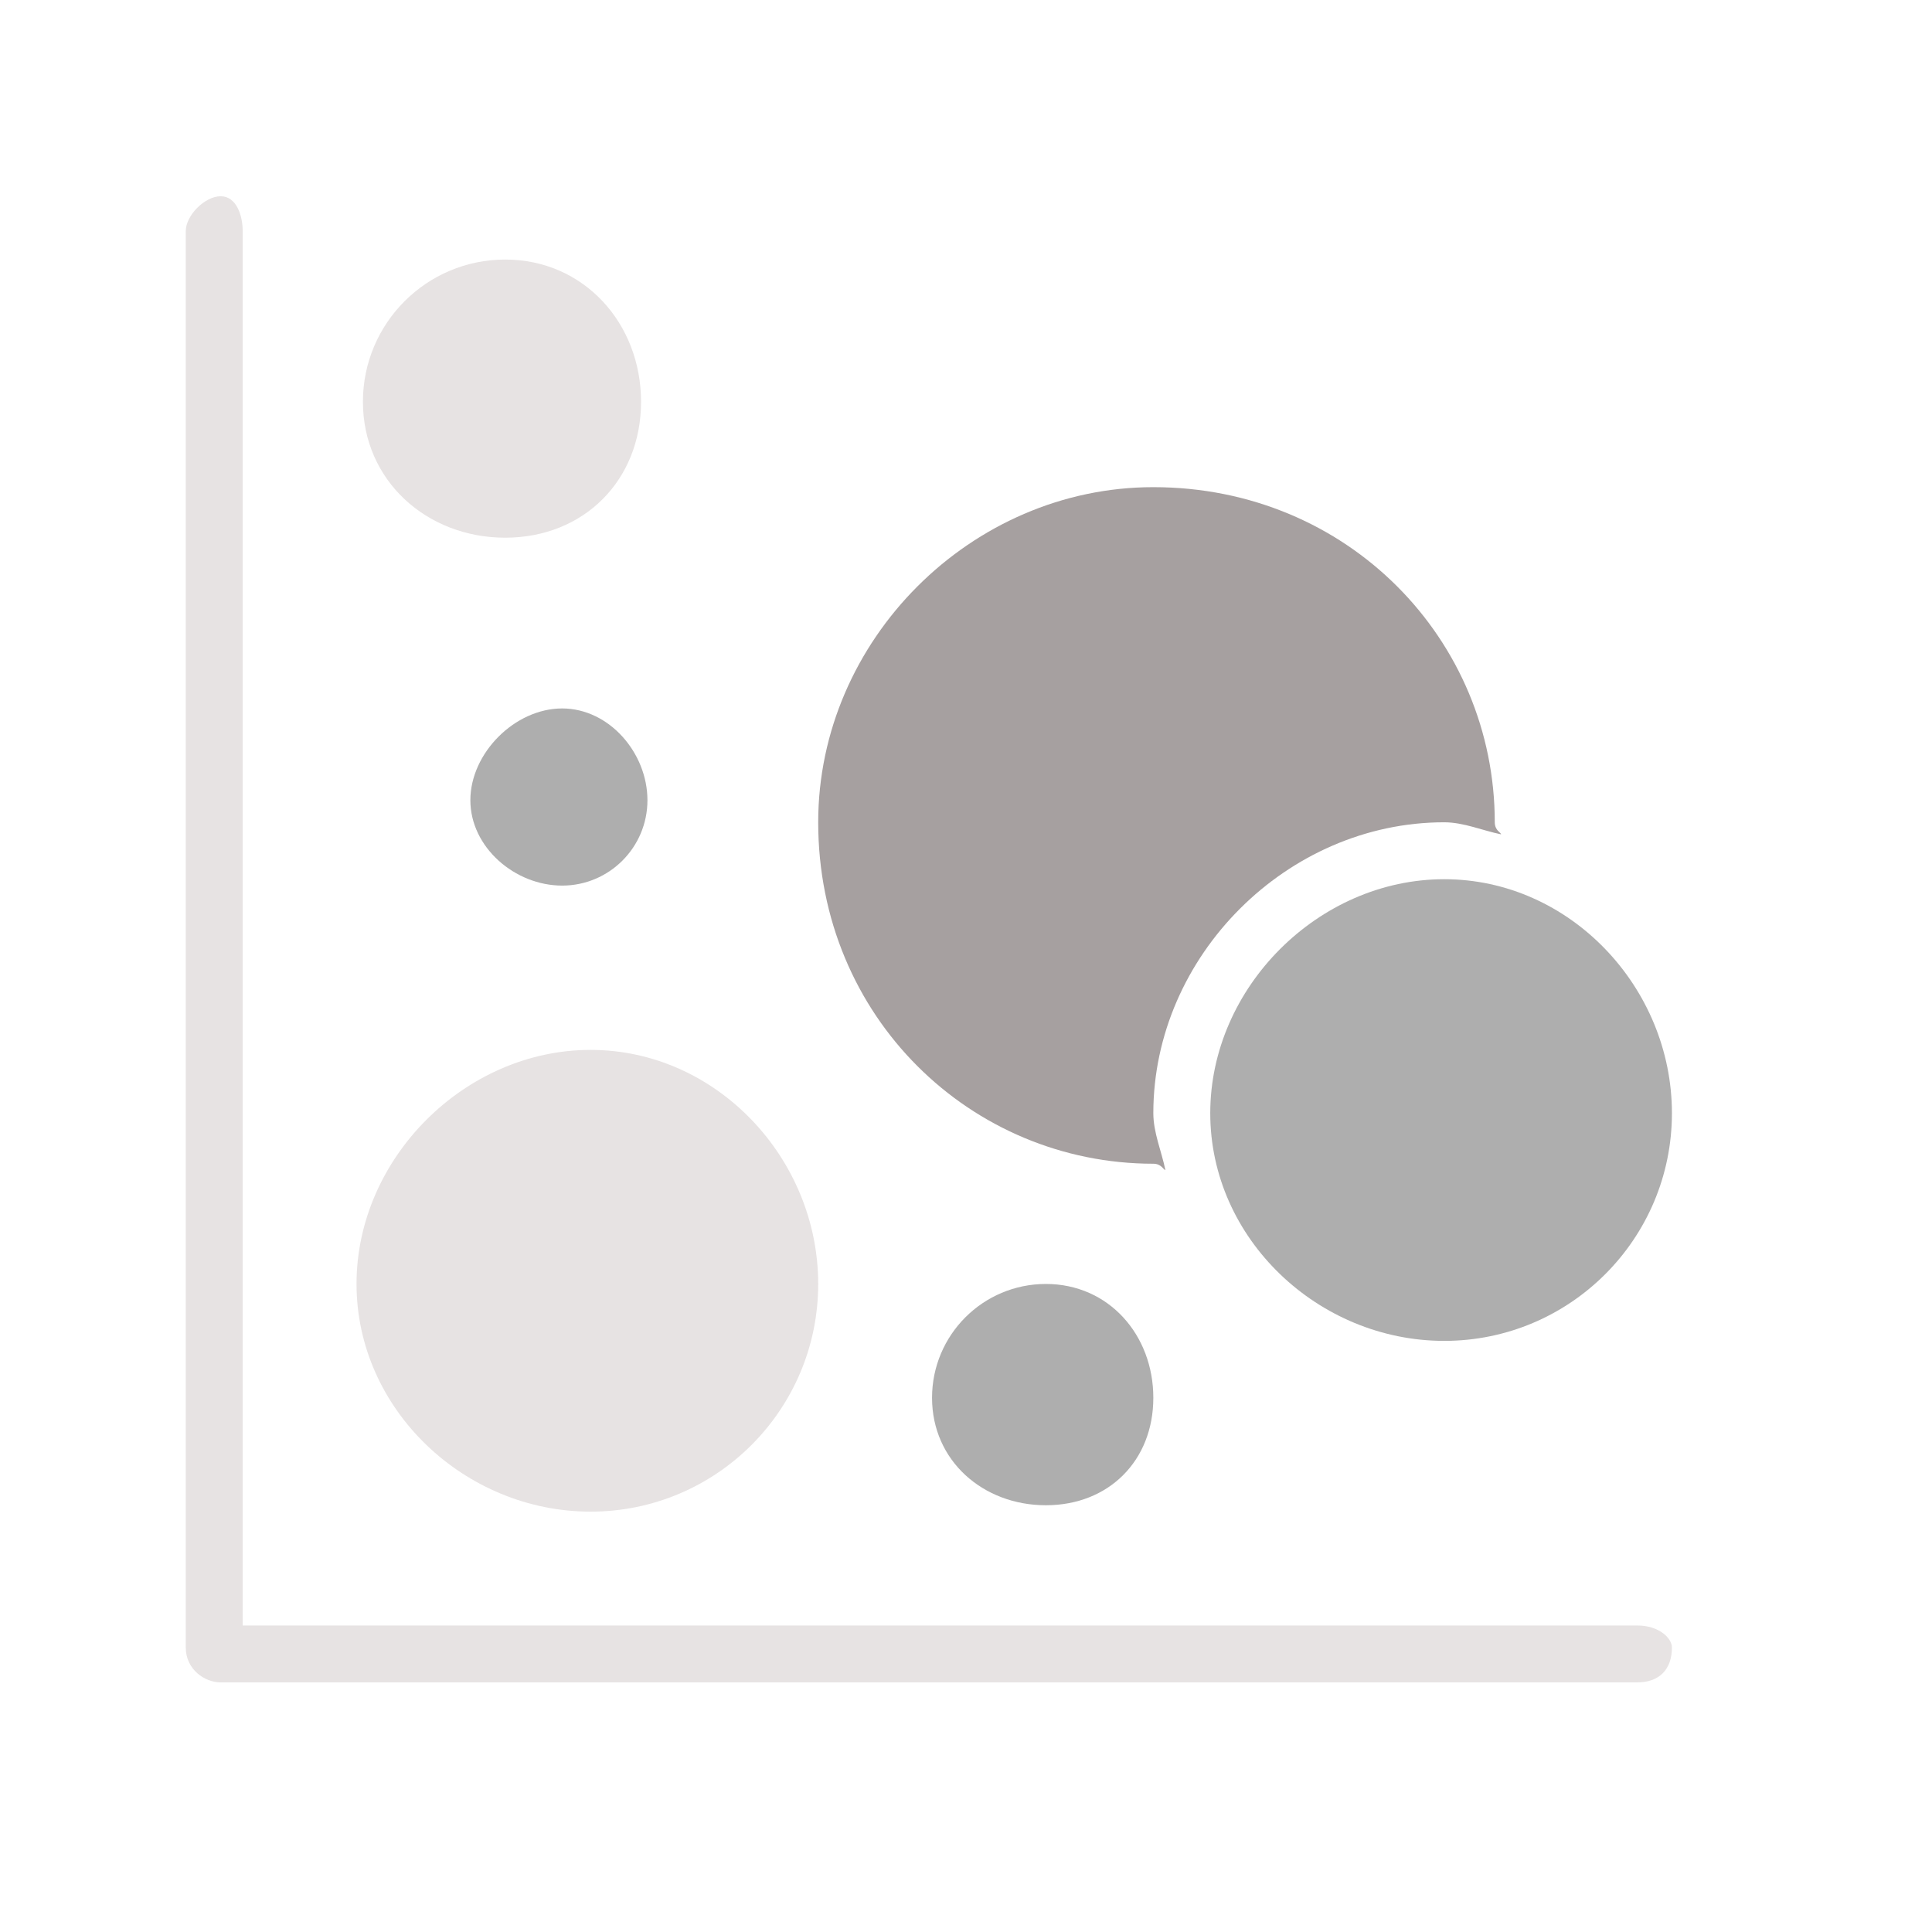 <svg width="26" height="26" viewBox="0 0 26 26" fill="none" xmlns="http://www.w3.org/2000/svg">
<path fill-rule="evenodd" clip-rule="evenodd" d="M22.031 22.641H2.969C2.758 22.641 2.5 22.469 2.5 22.171V3.11C2.5 2.898 2.758 2.641 2.969 2.641C3.181 2.641 3.266 2.898 3.266 3.11V21.875H22.031C22.328 21.875 22.5 22.046 22.5 22.171C22.5 22.469 22.328 22.641 22.031 22.641Z" fill="#E7E3E3"/>
<path fill-rule="evenodd" clip-rule="evenodd" d="M7.948 14.129C9.64 14.129 11.011 15.587 11.011 17.279C11.011 18.971 9.64 20.343 7.948 20.343C6.256 20.343 4.798 18.971 4.798 17.279C4.798 15.587 6.256 14.129 7.948 14.129Z" fill="#E7E3E3"/>
<path fill-rule="evenodd" clip-rule="evenodd" d="M7.565 9.534C8.199 9.534 8.713 10.134 8.713 10.769C8.713 11.403 8.199 11.918 7.565 11.918C6.93 11.918 6.33 11.403 6.33 10.769C6.33 10.134 6.93 9.534 7.565 9.534Z" fill="#AEAEAE"/>
<path fill-rule="evenodd" clip-rule="evenodd" d="M14.075 17.279C14.921 17.279 15.521 17.965 15.521 18.811C15.521 19.657 14.921 20.257 14.075 20.257C13.229 20.257 12.543 19.657 12.543 18.811C12.543 17.965 13.229 17.279 14.075 17.279Z" fill="#AEAEAE"/>
<path fill-rule="evenodd" clip-rule="evenodd" d="M6.799 3.493C7.856 3.493 8.627 4.35 8.627 5.407C8.627 6.465 7.856 7.236 6.799 7.236C5.741 7.236 4.884 6.465 4.884 5.407C4.884 4.35 5.741 3.493 6.799 3.493Z" fill="#E7E3E3"/>
<path fill-rule="evenodd" clip-rule="evenodd" d="M19.436 11.066C17.321 11.066 15.521 12.866 15.521 14.981C15.521 15.243 15.633 15.498 15.683 15.745C15.658 15.746 15.632 15.661 15.521 15.661C13.069 15.661 11.011 13.69 11.011 11.066C11.011 8.614 13.069 6.556 15.521 6.556C18.145 6.556 20.116 8.614 20.116 11.066C20.116 11.178 20.201 11.203 20.2 11.228C19.953 11.178 19.698 11.066 19.436 11.066Z" fill="#A6A0A0"/>
<path fill-rule="evenodd" clip-rule="evenodd" d="M19.436 11.832C21.128 11.832 22.5 13.289 22.5 14.981C22.5 16.673 21.128 18.045 19.436 18.045C17.744 18.045 16.287 16.673 16.287 14.981C16.287 13.289 17.744 11.832 19.436 11.832Z" fill="#AEAEAE"/>
</svg>
